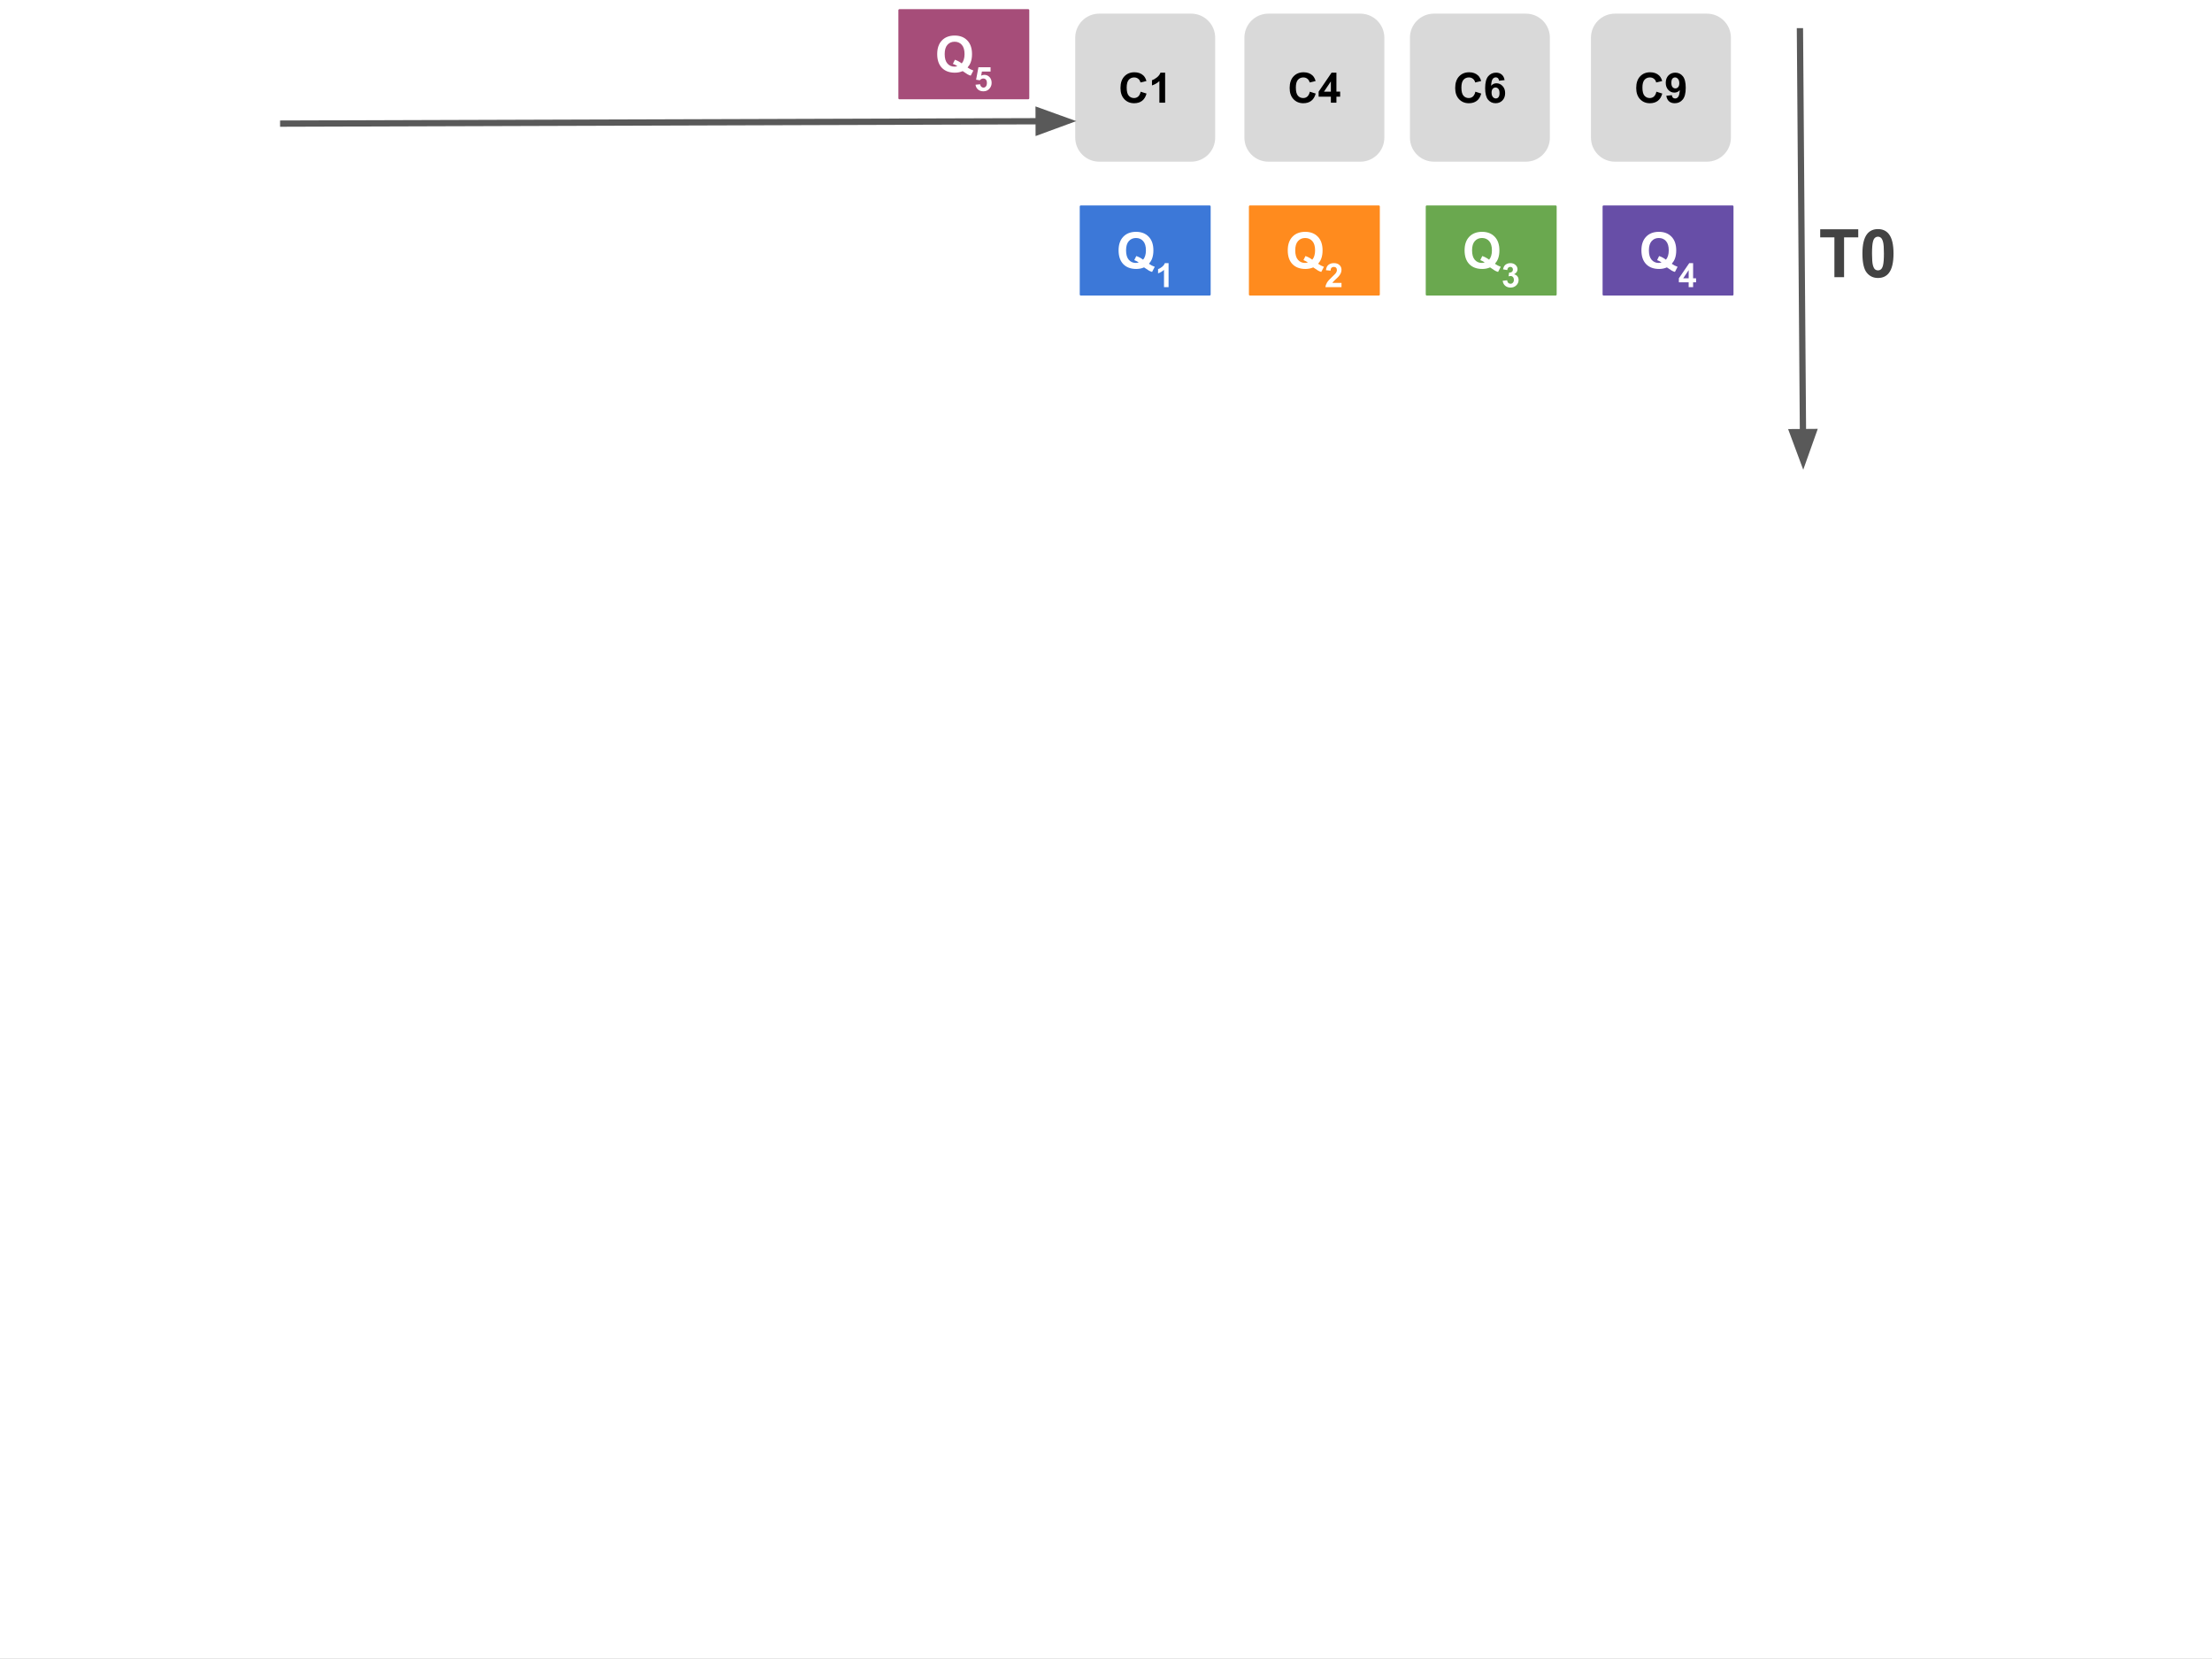<?xml version="1.0" standalone="yes"?>

<svg version="1.1" viewBox="0.0 0.0 1058.304 793.669" fill="none" stroke="none" stroke-linecap="square" stroke-miterlimit="10" xmlns="http://www.w3.org/2000/svg" xmlns:xlink="http://www.w3.org/1999/xlink"><rect x="0.0" y="0.0" width="1058.304" height="793.669" fill="#333333" stroke="none"/><clipPath id="g26a87ea957_0_197.0"><path d="m0 0l1058.304 0l0 793.669l-1058.304 0l0 -793.669z" clip-rule="nonzero"></path></clipPath><g clip-path="url(#g26a87ea957_0_197.0)"><path fill="#ffffff" d="m0 0l1058.304 0l0 793.669l-1058.304 0z" fill-rule="evenodd"></path><path fill="#d9d9d9" d="m514.933 18.018l0 0c0 -6.071 4.921 -10.992 10.992 -10.992l43.968 0l0 0c2.915 0 5.711 1.158 7.773 3.22c2.061 2.061 3.22 4.857 3.22 7.773l0 47.842c0 6.071 -4.921 10.992 -10.992 10.992l-43.968 0c-6.071 0 -10.992 -4.921 -10.992 -10.992z" fill-rule="evenodd"></path><path stroke="#d9d9d9" stroke-width="1.0" stroke-linejoin="round" stroke-linecap="butt" d="m514.933 18.018l0 0c0 -6.071 4.921 -10.992 10.992 -10.992l43.968 0l0 0c2.915 0 5.711 1.158 7.773 3.22c2.061 2.061 3.22 4.857 3.22 7.773l0 47.842c0 6.071 -4.921 10.992 -10.992 10.992l-43.968 0c-6.071 0 -10.992 -4.921 -10.992 -10.992z" fill-rule="evenodd"></path><path fill="#000000" d="m545.735 43.874l2.812 0.891q-0.641 2.344 -2.141 3.484q-1.5 1.141 -3.812 1.141q-2.844 0 -4.688 -1.953q-1.828 -1.953 -1.828 -5.328q0 -3.578 1.844 -5.547q1.844 -1.984 4.844 -1.984q2.641 0 4.281 1.547q0.969 0.922 1.453 2.641l-2.859 0.688q-0.25 -1.109 -1.062 -1.75q-0.797 -0.656 -1.953 -0.656q-1.594 0 -2.594 1.141q-0.984 1.141 -0.984 3.703q0 2.719 0.969 3.875q0.984 1.141 2.547 1.141q1.156 0 1.984 -0.719q0.828 -0.734 1.188 -2.312zm11.709 5.266l-2.75 0l0 -10.344q-1.5 1.406 -3.547 2.078l0 -2.484q1.078 -0.359 2.328 -1.328q1.266 -0.984 1.734 -2.297l2.234 0l0 14.375z" fill-rule="nonzero"></path><path fill="#d9d9d9" d="m675.069 18.018l0 0c0 -6.071 4.921 -10.992 10.992 -10.992l43.968 0l0 0c2.915 0 5.711 1.158 7.773 3.22c2.061 2.061 3.22 4.857 3.22 7.773l0 47.842c0 6.071 -4.921 10.992 -10.992 10.992l-43.968 0c-6.071 0 -10.992 -4.921 -10.992 -10.992z" fill-rule="evenodd"></path><path stroke="#d9d9d9" stroke-width="1.0" stroke-linejoin="round" stroke-linecap="butt" d="m675.069 18.018l0 0c0 -6.071 4.921 -10.992 10.992 -10.992l43.968 0l0 0c2.915 0 5.711 1.158 7.773 3.22c2.061 2.061 3.22 4.857 3.22 7.773l0 47.842c0 6.071 -4.921 10.992 -10.992 10.992l-43.968 0c-6.071 0 -10.992 -4.921 -10.992 -10.992z" fill-rule="evenodd"></path><path fill="#000000" d="m705.872 43.874l2.812 0.891q-0.641 2.344 -2.141 3.484q-1.5 1.141 -3.812 1.141q-2.844 0 -4.688 -1.953q-1.828 -1.953 -1.828 -5.328q0 -3.578 1.844 -5.547q1.844 -1.984 4.844 -1.984q2.641 0 4.281 1.547q0.969 0.922 1.453 2.641l-2.859 0.688q-0.25 -1.109 -1.062 -1.75q-0.797 -0.656 -1.953 -0.656q-1.594 0 -2.594 1.141q-0.984 1.141 -0.984 3.703q0 2.719 0.969 3.875q0.984 1.141 2.547 1.141q1.156 0 1.984 -0.719q0.828 -0.734 1.188 -2.312zm13.975 -5.547l-2.656 0.297q-0.094 -0.828 -0.5 -1.219q-0.406 -0.391 -1.062 -0.391q-0.875 0 -1.484 0.781q-0.594 0.781 -0.75 3.25q1.031 -1.203 2.547 -1.203q1.719 0 2.938 1.312q1.234 1.297 1.234 3.375q0 2.203 -1.297 3.531q-1.281 1.328 -3.297 1.328q-2.172 0 -3.578 -1.688q-1.391 -1.688 -1.391 -5.531q0 -3.938 1.453 -5.672q1.469 -1.734 3.781 -1.734q1.641 0 2.703 0.922q1.078 0.906 1.359 2.641zm-6.219 5.984q0 1.344 0.609 2.078q0.625 0.719 1.422 0.719q0.75 0 1.25 -0.594q0.516 -0.594 0.516 -1.953q0 -1.406 -0.547 -2.047q-0.547 -0.656 -1.359 -0.656q-0.797 0 -1.344 0.625q-0.547 0.625 -0.547 1.828z" fill-rule="nonzero"></path><path fill="#d9d9d9" d="m595.869 18.019l0 0c0 -6.071 4.921 -10.992 10.992 -10.992l43.968 0l0 0c2.915 0 5.711 1.158 7.773 3.22c2.061 2.061 3.22 4.857 3.22 7.773l0 47.842c0 6.071 -4.921 10.992 -10.992 10.992l-43.968 0c-6.071 0 -10.992 -4.921 -10.992 -10.992z" fill-rule="evenodd"></path><path stroke="#d9d9d9" stroke-width="1.0" stroke-linejoin="round" stroke-linecap="butt" d="m595.869 18.019l0 0c0 -6.071 4.921 -10.992 10.992 -10.992l43.968 0l0 0c2.915 0 5.711 1.158 7.773 3.22c2.061 2.061 3.22 4.857 3.22 7.773l0 47.842c0 6.071 -4.921 10.992 -10.992 10.992l-43.968 0c-6.071 0 -10.992 -4.921 -10.992 -10.992z" fill-rule="evenodd"></path><path fill="#000000" d="m626.671 43.874l2.812 0.891q-0.641 2.344 -2.141 3.484q-1.5 1.141 -3.812 1.141q-2.844 0 -4.688 -1.953q-1.828 -1.953 -1.828 -5.328q0 -3.578 1.844 -5.547q1.844 -1.984 4.844 -1.984q2.641 0 4.281 1.547q0.969 0.922 1.453 2.641l-2.859 0.688q-0.25 -1.109 -1.062 -1.75q-0.797 -0.656 -1.953 -0.656q-1.594 0 -2.594 1.141q-0.984 1.141 -0.984 3.703q0 2.719 0.969 3.875q0.984 1.141 2.547 1.141q1.156 0 1.984 -0.719q0.828 -0.734 1.188 -2.312zm10.068 5.266l0 -2.875l-5.859 0l0 -2.406l6.203 -9.094l2.312 0l0 9.078l1.781 0l0 2.422l-1.781 0l0 2.875l-2.656 0zm0 -5.297l0 -4.891l-3.297 4.891l3.297 0z" fill-rule="nonzero"></path><path fill="#d9d9d9" d="m761.678 18.018l0 0c0 -6.071 4.921 -10.992 10.992 -10.992l43.968 0l0 0c2.915 0 5.711 1.158 7.773 3.22c2.061 2.061 3.22 4.857 3.22 7.773l0 47.842c0 6.071 -4.921 10.992 -10.992 10.992l-43.968 0c-6.071 0 -10.992 -4.921 -10.992 -10.992z" fill-rule="evenodd"></path><path stroke="#d9d9d9" stroke-width="1.0" stroke-linejoin="round" stroke-linecap="butt" d="m761.678 18.018l0 0c0 -6.071 4.921 -10.992 10.992 -10.992l43.968 0l0 0c2.915 0 5.711 1.158 7.773 3.22c2.061 2.061 3.22 4.857 3.22 7.773l0 47.842c0 6.071 -4.921 10.992 -10.992 10.992l-43.968 0c-6.071 0 -10.992 -4.921 -10.992 -10.992z" fill-rule="evenodd"></path><path fill="#000000" d="m792.481 43.874l2.812 0.891q-0.641 2.344 -2.141 3.484q-1.5 1.141 -3.812 1.141q-2.844 0 -4.688 -1.953q-1.828 -1.953 -1.828 -5.328q0 -3.578 1.844 -5.547q1.844 -1.984 4.844 -1.984q2.641 0 4.281 1.547q0.969 0.922 1.453 2.641l-2.859 0.688q-0.25 -1.109 -1.062 -1.75q-0.797 -0.656 -1.953 -0.656q-1.594 0 -2.594 1.141q-0.984 1.141 -0.984 3.703q0 2.719 0.969 3.875q0.984 1.141 2.547 1.141q1.156 0 1.984 -0.719q0.828 -0.734 1.188 -2.312zm4.74 1.953l2.656 -0.297q0.094 0.812 0.5 1.203q0.422 0.391 1.094 0.391q0.844 0 1.438 -0.781q0.609 -0.781 0.766 -3.234q-1.031 1.203 -2.578 1.203q-1.688 0 -2.922 -1.297q-1.219 -1.312 -1.219 -3.406q0 -2.172 1.281 -3.5q1.297 -1.344 3.297 -1.344q2.188 0 3.578 1.688q1.406 1.688 1.406 5.531q0 3.938 -1.469 5.672q-1.453 1.734 -3.781 1.734q-1.688 0 -2.719 -0.891q-1.031 -0.891 -1.328 -2.672zm6.219 -6.0q0 -1.328 -0.609 -2.047q-0.609 -0.734 -1.422 -0.734q-0.75 0 -1.266 0.594q-0.5 0.594 -0.5 1.969q0 1.391 0.547 2.047q0.547 0.641 1.375 0.641q0.781 0 1.328 -0.625q0.547 -0.625 0.547 -1.844z" fill-rule="nonzero"></path><path fill="#3c78d8" d="m517.089 98.79l61.638 0l0 42.11l-61.638 0z" fill-rule="evenodd"></path><path stroke="#3c78d8" stroke-width="1.0" stroke-linejoin="round" stroke-linecap="butt" d="m517.089 98.79l61.638 0l0 42.11l-61.638 0z" fill-rule="evenodd"></path><path fill="#ffffff" d="m549.703 126.198q1.281 0.922 2.781 1.453l-1.281 2.453q-0.781 -0.234 -1.531 -0.641q-0.172 -0.078 -2.312 -1.531q-1.688 0.75 -3.734 0.75q-3.969 0 -6.219 -2.328q-2.234 -2.344 -2.234 -6.562q0 -4.203 2.25 -6.531q2.25 -2.344 6.109 -2.344q3.812 0 6.047 2.344q2.25 2.328 2.25 6.531q0 2.234 -0.625 3.922q-0.469 1.281 -1.5 2.484zm-2.797 -1.953q0.672 -0.781 1.0 -1.891q0.344 -1.125 0.344 -2.562q0 -2.969 -1.312 -4.438q-1.312 -1.484 -3.438 -1.484q-2.125 0 -3.438 1.484q-1.312 1.469 -1.312 4.438q0 3.016 1.312 4.516q1.312 1.484 3.328 1.484q0.75 0 1.422 -0.25q-1.047 -0.688 -2.141 -1.078l0.969 -1.969q1.719 0.578 3.266 1.75z" fill-rule="nonzero"></path><path fill="#ffffff" d="m559.09 137.385l-2.188 0l0 -8.281q-1.203 1.125 -2.844 1.672l0 -2.0q0.859 -0.281 1.859 -1.063q1.016 -0.781 1.391 -1.828l1.781 0l0 11.5z" fill-rule="nonzero"></path><path fill="#ff8b1e" d="m598.026 98.79l61.638 0l0 42.11l-61.638 0z" fill-rule="evenodd"></path><path stroke="#ff8b1e" stroke-width="1.0" stroke-linejoin="round" stroke-linecap="butt" d="m598.026 98.79l61.638 0l0 42.11l-61.638 0z" fill-rule="evenodd"></path><path fill="#ffffff" d="m630.64 126.198q1.281 0.922 2.781 1.453l-1.281 2.453q-0.781 -0.234 -1.531 -0.641q-0.172 -0.078 -2.312 -1.531q-1.688 0.75 -3.734 0.75q-3.969 0 -6.219 -2.328q-2.234 -2.344 -2.234 -6.562q0 -4.203 2.25 -6.531q2.25 -2.344 6.109 -2.344q3.812 0 6.047 2.344q2.25 2.328 2.25 6.531q0 2.234 -0.625 3.922q-0.469 1.281 -1.5 2.484zm-2.797 -1.953q0.672 -0.781 1.0 -1.891q0.344 -1.125 0.344 -2.562q0 -2.969 -1.312 -4.438q-1.312 -1.484 -3.438 -1.484q-2.125 0 -3.438 1.484q-1.312 1.469 -1.312 4.438q0 3.016 1.312 4.516q1.312 1.484 3.328 1.484q0.75 0 1.422 -0.25q-1.047 -0.688 -2.141 -1.078l0.969 -1.969q1.719 0.578 3.266 1.75z" fill-rule="nonzero"></path><path fill="#ffffff" d="m641.824 135.338l0 2.047l-7.688 0q0.125 -1.156 0.75 -2.188q0.625 -1.047 2.469 -2.75q1.484 -1.391 1.812 -1.875q0.453 -0.688 0.453 -1.344q0 -0.734 -0.391 -1.125q-0.391 -0.406 -1.094 -0.406q-0.688 0 -1.094 0.422q-0.406 0.406 -0.469 1.375l-2.188 -0.219q0.203 -1.813 1.234 -2.594q1.031 -0.797 2.578 -0.797q1.688 0 2.656 0.922q0.969 0.906 0.969 2.266q0 0.766 -0.281 1.469q-0.266 0.703 -0.875 1.469q-0.391 0.5 -1.438 1.453q-1.031 0.953 -1.312 1.266q-0.281 0.312 -0.453 0.609l4.359 0z" fill-rule="nonzero"></path><path fill="#6aa84f" d="m682.63 98.79l61.638 0l0 42.11l-61.638 0z" fill-rule="evenodd"></path><path stroke="#6aa84f" stroke-width="1.0" stroke-linejoin="round" stroke-linecap="butt" d="m682.63 98.79l61.638 0l0 42.11l-61.638 0z" fill-rule="evenodd"></path><path fill="#ffffff" d="m715.244 126.198q1.281 0.922 2.781 1.453l-1.281 2.453q-0.781 -0.234 -1.531 -0.641q-0.172 -0.078 -2.312 -1.531q-1.688 0.75 -3.734 0.75q-3.969 0 -6.219 -2.328q-2.234 -2.344 -2.234 -6.562q0 -4.203 2.25 -6.531q2.25 -2.344 6.109 -2.344q3.812 0 6.047 2.344q2.25 2.328 2.25 6.531q0 2.234 -0.625 3.922q-0.469 1.281 -1.5 2.484zm-2.797 -1.953q0.672 -0.781 1.0 -1.891q0.344 -1.125 0.344 -2.562q0 -2.969 -1.312 -4.438q-1.312 -1.484 -3.438 -1.484q-2.125 0 -3.438 1.484q-1.312 1.469 -1.312 4.438q0 3.016 1.312 4.516q1.312 1.484 3.328 1.484q0.75 0 1.422 -0.25q-1.047 -0.688 -2.141 -1.078l0.969 -1.969q1.719 0.578 3.266 1.75z" fill-rule="nonzero"></path><path fill="#ffffff" d="m718.943 134.338l2.125 -0.25q0.094 0.812 0.531 1.25q0.453 0.422 1.094 0.422q0.672 0 1.141 -0.516q0.469 -0.516 0.469 -1.391q0 -0.828 -0.453 -1.312q-0.438 -0.484 -1.078 -0.484q-0.422 0 -1.016 0.156l0.25 -1.781q0.891 0.016 1.359 -0.391q0.469 -0.406 0.469 -1.094q0 -0.578 -0.344 -0.922q-0.344 -0.344 -0.922 -0.344q-0.562 0 -0.969 0.391q-0.391 0.391 -0.469 1.141l-2.031 -0.344q0.219 -1.031 0.641 -1.656q0.422 -0.625 1.188 -0.969q0.766 -0.359 1.703 -0.359q1.625 0 2.594 1.031q0.812 0.844 0.812 1.906q0 1.5 -1.656 2.406q0.984 0.203 1.578 0.938q0.594 0.734 0.594 1.781q0 1.5 -1.109 2.578q-1.094 1.062 -2.734 1.062q-1.562 0 -2.594 -0.891q-1.016 -0.906 -1.172 -2.359z" fill-rule="nonzero"></path><path fill="#674ea7" d="m767.234 98.79l61.638 0l0 42.11l-61.638 0z" fill-rule="evenodd"></path><path stroke="#674ea7" stroke-width="1.0" stroke-linejoin="round" stroke-linecap="butt" d="m767.234 98.79l61.638 0l0 42.11l-61.638 0z" fill-rule="evenodd"></path><path fill="#ffffff" d="m799.847 126.198q1.281 0.922 2.781 1.453l-1.281 2.453q-0.781 -0.234 -1.531 -0.641q-0.172 -0.078 -2.312 -1.531q-1.688 0.75 -3.734 0.75q-3.969 0 -6.219 -2.328q-2.234 -2.344 -2.234 -6.562q0 -4.203 2.25 -6.531q2.25 -2.344 6.109 -2.344q3.812 0 6.047 2.344q2.25 2.328 2.25 6.531q0 2.234 -0.625 3.922q-0.469 1.281 -1.5 2.484zm-2.797 -1.953q0.672 -0.781 1.0 -1.891q0.344 -1.125 0.344 -2.562q0 -2.969 -1.312 -4.438q-1.312 -1.484 -3.438 -1.484q-2.125 0 -3.438 1.484q-1.312 1.469 -1.312 4.438q0 3.016 1.312 4.516q1.312 1.484 3.328 1.484q0.75 0 1.422 -0.25q-1.047 -0.688 -2.141 -1.078l0.969 -1.969q1.719 0.578 3.266 1.75z" fill-rule="nonzero"></path><path fill="#ffffff" d="m807.922 137.385l0 -2.312l-4.688 0l0 -1.922l4.969 -7.266l1.844 0l0 7.266l1.422 0l0 1.922l-1.422 0l0 2.312l-2.125 0zm0 -4.234l0 -3.922l-2.625 3.922l2.625 0z" fill-rule="nonzero"></path><path fill="#a64d79" d="m430.31 4.885l61.638 0l0 42.11l-61.638 0z" fill-rule="evenodd"></path><path stroke="#a64d79" stroke-width="1.0" stroke-linejoin="round" stroke-linecap="butt" d="m430.31 4.885l61.638 0l0 42.11l-61.638 0z" fill-rule="evenodd"></path><path fill="#ffffff" d="m462.923 32.292q1.281 0.922 2.781 1.453l-1.281 2.453q-0.781 -0.234 -1.531 -0.641q-0.172 -0.078 -2.312 -1.531q-1.688 0.75 -3.734 0.75q-3.969 0 -6.219 -2.328q-2.234 -2.344 -2.234 -6.563q0 -4.203 2.25 -6.531q2.25 -2.344 6.109 -2.344q3.812 0 6.047 2.344q2.25 2.328 2.25 6.531q0 2.234 -0.625 3.922q-0.469 1.281 -1.5 2.484zm-2.797 -1.953q0.672 -0.781 1.0 -1.891q0.344 -1.125 0.344 -2.562q0 -2.969 -1.312 -4.438q-1.312 -1.484 -3.438 -1.484q-2.125 0 -3.438 1.484q-1.312 1.469 -1.312 4.438q0 3.016 1.312 4.516q1.312 1.484 3.328 1.484q0.75 0 1.422 -0.25q-1.047 -0.688 -2.141 -1.078l0.969 -1.969q1.719 0.578 3.266 1.75z" fill-rule="nonzero"></path><path fill="#ffffff" d="m466.732 40.527l2.188 -0.219q0.094 0.734 0.547 1.172q0.469 0.438 1.062 0.438q0.688 0 1.156 -0.562q0.484 -0.562 0.484 -1.688q0 -1.047 -0.469 -1.578q-0.469 -0.531 -1.234 -0.531q-0.938 0 -1.688 0.844l-1.781 -0.266l1.125 -5.953l5.797 0l0 2.047l-4.141 0l-0.344 1.953q0.734 -0.375 1.5 -0.375q1.469 0 2.484 1.062q1.016 1.062 1.016 2.766q0 1.406 -0.828 2.516q-1.109 1.531 -3.094 1.531q-1.594 0 -2.594 -0.859q-1.0 -0.859 -1.188 -2.297z" fill-rule="nonzero"></path><path fill="#000000" fill-opacity="0.0" d="m135.501 59.139l379.433 -1.197" fill-rule="evenodd"></path><path stroke="#595959" stroke-width="3.0" stroke-linejoin="round" stroke-linecap="butt" d="m135.501 59.139l361.433 -1.14" fill-rule="evenodd"></path><path fill="#595959" stroke="#595959" stroke-width="3.0" stroke-linecap="butt" d="m496.95 62.954l13.599 -4.998l-13.63 -4.912z" fill-rule="evenodd"></path><path fill="#000000" fill-opacity="0.0" d="m861.165 14.963l1.575 209.764" fill-rule="evenodd"></path><path stroke="#595959" stroke-width="3.0" stroke-linejoin="round" stroke-linecap="butt" d="m861.165 14.963l1.44 191.764" fill-rule="evenodd"></path><path fill="#595959" stroke="#595959" stroke-width="3.0" stroke-linecap="butt" d="m857.65 206.765l5.057 13.577l4.853 -13.651z" fill-rule="evenodd"></path><path fill="#000000" fill-opacity="0.0" d="m861.165 92.885l61.638 0l0 53.921l-61.638 0z" fill-rule="evenodd"></path><path fill="#434343" d="m877.65 132.605l0 -19.031l-6.797 0l0 -3.875l18.203 0l0 3.875l-6.781 0l0 19.031l-4.625 0zm20.844 -23q3.328 0 5.203 2.375q2.234 2.812 2.234 9.328q0 6.5 -2.25 9.344q-1.859 2.344 -5.188 2.344q-3.344 0 -5.391 -2.562q-2.047 -2.578 -2.047 -9.172q0 -6.469 2.25 -9.312q1.859 -2.344 5.188 -2.344zm0 3.641q-0.797 0 -1.422 0.516q-0.625 0.5 -0.969 1.812q-0.453 1.703 -0.453 5.734q0 4.031 0.406 5.547q0.406 1.5 1.016 2q0.625 0.5 1.422 0.5q0.797 0 1.422 -0.5q0.625 -0.516 0.969 -1.828q0.453 -1.688 0.453 -5.719q0 -4.031 -0.406 -5.531q-0.406 -1.516 -1.031 -2.016q-0.609 -0.516 -1.406 -0.516z" fill-rule="nonzero"></path></g></svg>

